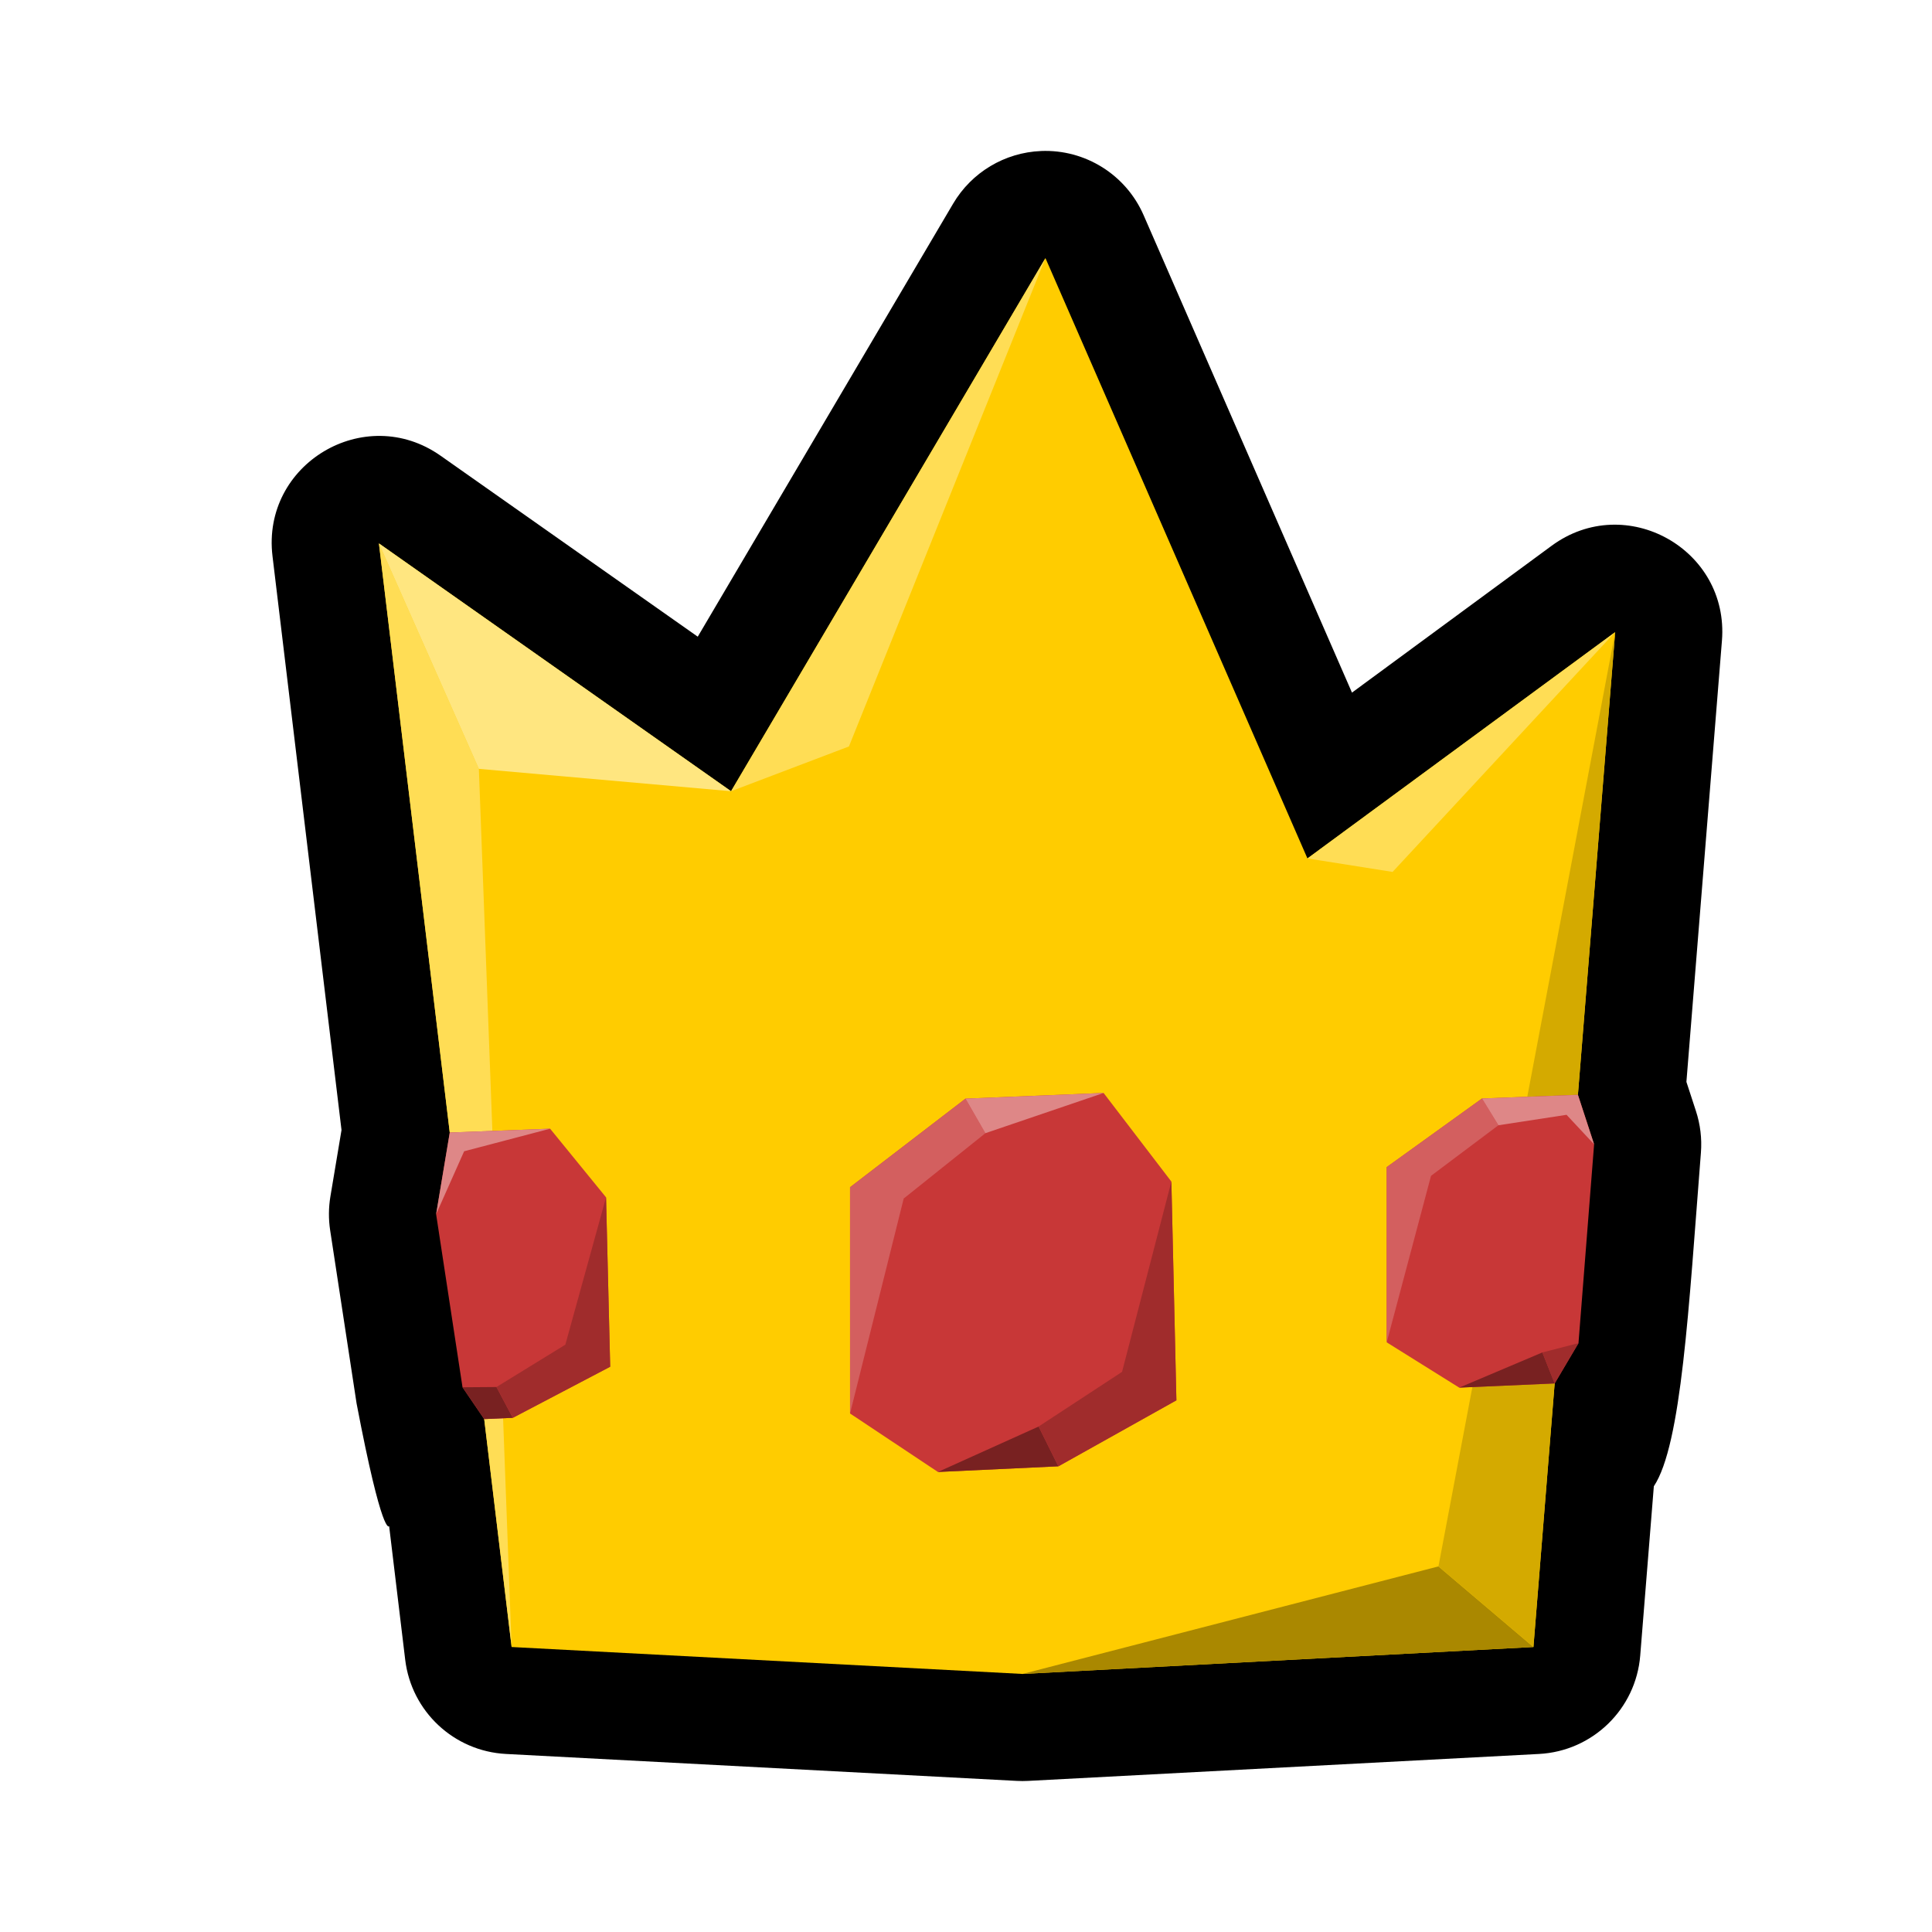 <?xml version="1.0" encoding="UTF-8" standalone="no"?>
<!-- Created with Inkscape (http://www.inkscape.org/) -->

<svg
   xmlns:dc="http://purl.org/dc/elements/1.1/"
   xmlns:cc="http://creativecommons.org/ns#"
   xmlns:rdf="http://www.w3.org/1999/02/22-rdf-syntax-ns#"
   xmlns:svg="http://www.w3.org/2000/svg"
   xmlns="http://www.w3.org/2000/svg"
   xmlns:sodipodi="http://sodipodi.sourceforge.net/DTD/sodipodi-0.dtd"
   xmlns:inkscape="http://www.inkscape.org/namespaces/inkscape"
   width="128"
   height="128"
   viewBox="0 0 128 128"
   version="1.1"
   id="svg6294"
   inkscape:version="0.92.3 (2405546, 2018-03-11)"
   sodipodi:docname="crown.svg">
  <defs
     id="defs6288" />
  <sodipodi:namedview
     id="base"
     pagecolor="#ffffff"
     bordercolor="#666666"
     borderopacity="1.0"
     inkscape:pageopacity="0.0"
     inkscape:pageshadow="2"
     inkscape:zoom="3.0875898"
     inkscape:cx="40.374886"
     inkscape:cy="67.548567"
     inkscape:document-units="px"
     inkscape:current-layer="layer1"
     showgrid="false"
     units="px"
     inkscape:window-width="1366"
     inkscape:window-height="713"
     inkscape:window-x="0"
     inkscape:window-y="27"
     inkscape:window-maximized="1" />
  <g
     inkscape:label="Layer 1"
     inkscape:groupmode="layer"
     id="layer1"
     transform="translate(0,-994.52)">
    <path
       style="fill:#000000;stroke:none;stroke-width:2.277px;stroke-linecap:butt;stroke-linejoin:miter;stroke-opacity:1"
       d="m 68.974,1004.525 c -2.408,0.098 -4.602,1.411 -5.826,3.486 l -16.92,28.691 -17.039,-11.99 c -5.027,-3.538 -11.87,0.551 -11.135,6.654 l 4.572,38.022 -0.736,4.402 c -0.124,0.742 -0.129,1.499 -0.016,2.242 l 1.75,11.467 c 1.711,8.961 2.158,8.135 2.158,8.135 l 1.064,8.85 c 0.413,3.425 3.228,6.058 6.674,6.24 l 33.848,1.785 c 0.25,0.013 0.5,0.013 0.75,0 l 33.85,-1.785 c 3.551,-0.188 6.415,-2.974 6.701,-6.518 l 0.902,-11.215 c 1.835,-2.764 2.31,-11.804 3.119,-22.105 0.073,-0.934 -0.04,-1.873 -0.332,-2.764 l -0.629,-1.926 2.354,-29.23 c 0.487,-6.064 -6.379,-9.892 -11.281,-6.289 l -13.23,9.73 -13.805,-31.631 c -1.171,-2.682 -3.869,-4.37 -6.793,-4.252 z"
       id="path2799-6"
       inkscape:connector-curvature="0"
       sodipodi:nodetypes="ccccccccccccccccccccccccc" />
    <path
       style="fill:#ffcc00;stroke:none;stroke-width:2.277px;stroke-linecap:butt;stroke-linejoin:miter;stroke-opacity:1"
       d="m 69.264,1011.62 -20.83,35.321 -23.33,-16.42 8.792,73.118 33.849,1.784 33.849,-1.784 5.416,-67.24 -20.388,14.995 z"
       id="path2799"
       inkscape:connector-curvature="0"
       sodipodi:nodetypes="ccccccccc" />
    <path
       style="fill:#ffdd55;stroke:none;stroke-width:2.277px;stroke-linecap:butt;stroke-linejoin:miter;stroke-opacity:1"
       d="M 33.896,1103.638 31.726,1045.459 25.105,1030.521 Z"
       id="path2823"
       inkscape:connector-curvature="0" />
    <path
       style="fill:#ffe680;stroke:none;stroke-width:2.277px;stroke-linecap:butt;stroke-linejoin:miter;stroke-opacity:1"
       d="m 31.726,1045.459 16.709,1.482 -23.33,-16.42 z"
       id="path2825"
       inkscape:connector-curvature="0" />
    <path
       style="fill:#ffdd55;stroke:none;stroke-width:2.277px;stroke-linecap:butt;stroke-linejoin:miter;stroke-opacity:1"
       d="m 69.264,1011.62 -13.02,32.355 -7.81,2.966 z"
       id="path2829"
       inkscape:connector-curvature="0" />
    <path
       style="fill:#ffdd55;stroke:none;stroke-width:2.277px;stroke-linecap:butt;stroke-linejoin:miter;stroke-opacity:1"
       d="m 107.01,1036.398 -14.747,15.889 -5.641,-0.893 z"
       id="path2831"
       inkscape:connector-curvature="0" />
    <path
       style="fill:#aa8800;stroke:none;stroke-width:2.277px;stroke-linecap:butt;stroke-linejoin:miter;stroke-opacity:1"
       d="m 67.745,1105.423 27.556,-7.125 6.293,5.341 z"
       id="path2833"
       inkscape:connector-curvature="0" />
    <path
       style="fill:#d4aa00;stroke:none;stroke-width:2.277px;stroke-linecap:butt;stroke-linejoin:miter;stroke-opacity:1"
       d="m 95.301,1098.298 11.709,-61.9 -5.416,67.24 z"
       id="path2835"
       inkscape:connector-curvature="0" />
    <path
       style="fill:#c83737;stroke:none;stroke-width:0.89px;stroke-linecap:butt;stroke-linejoin:miter;stroke-opacity:1"
       d="m 56.317,1073.178 7.651,-5.871 9.148,-0.375 4.491,5.871 0.333,14.491 -7.817,4.372 -7.983,0.375 -5.821,-3.873 z"
       id="path820"
       inkscape:connector-curvature="0"
       sodipodi:nodetypes="ccccccccc" />
    <path
       style="fill:#d35f5f;stroke:none;stroke-width:0.89px;stroke-linecap:butt;stroke-linejoin:miter;stroke-opacity:1"
       d="m 56.317,1088.169 3.556,-14.243 5.41,-4.328 -1.315,-2.29 -7.651,5.871 z"
       id="path822"
       inkscape:connector-curvature="0" />
    <path
       style="fill:#de8787;stroke:none;stroke-width:0.89px;stroke-linecap:butt;stroke-linejoin:miter;stroke-opacity:1"
       d="m 65.283,1069.597 7.832,-2.665 -9.148,0.375 z"
       id="path824"
       inkscape:connector-curvature="0" />
    <path
       style="fill:#782121;stroke:none;stroke-width:0.89px;stroke-linecap:butt;stroke-linejoin:miter;stroke-opacity:1"
       d="m 62.138,1092.042 6.673,-3.011 1.31,2.636 z"
       id="path826"
       inkscape:connector-curvature="0" />
    <path
       style="fill:#a02c2c;stroke:none;stroke-width:0.89px;stroke-linecap:butt;stroke-linejoin:miter;stroke-opacity:1"
       d="m 68.811,1089.031 5.528,-3.622 3.267,-12.605 0.333,14.491 -7.817,4.372 z"
       id="path828"
       inkscape:connector-curvature="0" />
    <path
       style="fill:#c83737;stroke:none;stroke-width:0.712px;stroke-linecap:butt;stroke-linejoin:miter;stroke-opacity:1"
       d="m 104.541,1067.052 -6.353,0.246 -6.314,4.546 v 11.61 l 4.804,3.001 6.323,-0.278 1.578,-2.67 1.035,-13.174 z"
       id="path820-3"
       inkscape:connector-curvature="0"
       sodipodi:nodetypes="ccccccccc" />
    <path
       style="fill:#d35f5f;stroke:none;stroke-width:0.712px;stroke-linecap:butt;stroke-linejoin:miter;stroke-opacity:1"
       d="m 91.873,1083.455 2.935,-11.032 4.465,-3.352 -1.086,-1.774 -6.315,4.547 z"
       id="path822-6"
       inkscape:connector-curvature="0" />
    <path
       style="fill:#de8787;stroke:none;stroke-width:0.712px;stroke-linecap:butt;stroke-linejoin:miter;stroke-opacity:1"
       d="m 99.274,1069.071 4.514,-0.692 1.825,1.954 -1.072,-3.28 -6.354,0.245 z"
       id="path824-7"
       inkscape:connector-curvature="0"
       sodipodi:nodetypes="cccccc" />
    <path
       style="fill:#782121;stroke:none;stroke-width:0.712px;stroke-linecap:butt;stroke-linejoin:miter;stroke-opacity:1"
       d="m 96.678,1086.454 5.508,-2.332 0.815,2.054 z"
       id="path826-5"
       inkscape:connector-curvature="0"
       sodipodi:nodetypes="cccc" />
    <path
       style="fill:#a02c2c;stroke:none;stroke-width:0.712px;stroke-linecap:butt;stroke-linejoin:miter;stroke-opacity:1"
       d="m 104.579,1083.506 -2.392,0.617 0.814,2.053 z"
       id="path828-3"
       inkscape:connector-curvature="0"
       sodipodi:nodetypes="cccc" />
    <path
       style="fill:#c83737;stroke:none;stroke-width:0.712px;stroke-linecap:butt;stroke-linejoin:miter;stroke-opacity:1"
       d="m 36.446,1069.299 -6.648,0.255 -0.904,5.41 1.749,11.467 1.436,2.107 1.895,-0.083 6.452,-3.385 -0.274,-11.224 z"
       id="path820-3-5"
       inkscape:connector-curvature="0"
       sodipodi:nodetypes="ccccccccc" />
    <path
       style="fill:#de8787;stroke:none;stroke-width:0.712px;stroke-linecap:butt;stroke-linejoin:miter;stroke-opacity:1"
       d="m 36.446,1069.299 -6.648,0.255 -0.904,5.41 1.856,-4.169 z"
       id="path824-7-2"
       inkscape:connector-curvature="0"
       sodipodi:nodetypes="ccccc" />
    <path
       style="fill:#782121;stroke:none;stroke-width:0.712px;stroke-linecap:butt;stroke-linejoin:miter;stroke-opacity:1"
       d="m 32.893,1086.414 -2.25,0.017 1.436,2.107 1.895,-0.083 z"
       id="path826-5-9"
       inkscape:connector-curvature="0"
       sodipodi:nodetypes="ccccc" />
    <path
       style="fill:#a02c2c;stroke:none;stroke-width:0.712px;stroke-linecap:butt;stroke-linejoin:miter;stroke-opacity:1"
       d="m 32.892,1086.414 4.563,-2.805 2.697,-9.763 0.275,11.223 -6.452,3.386 z"
       id="path828-3-1"
       inkscape:connector-curvature="0" />
  </g>
</svg>
